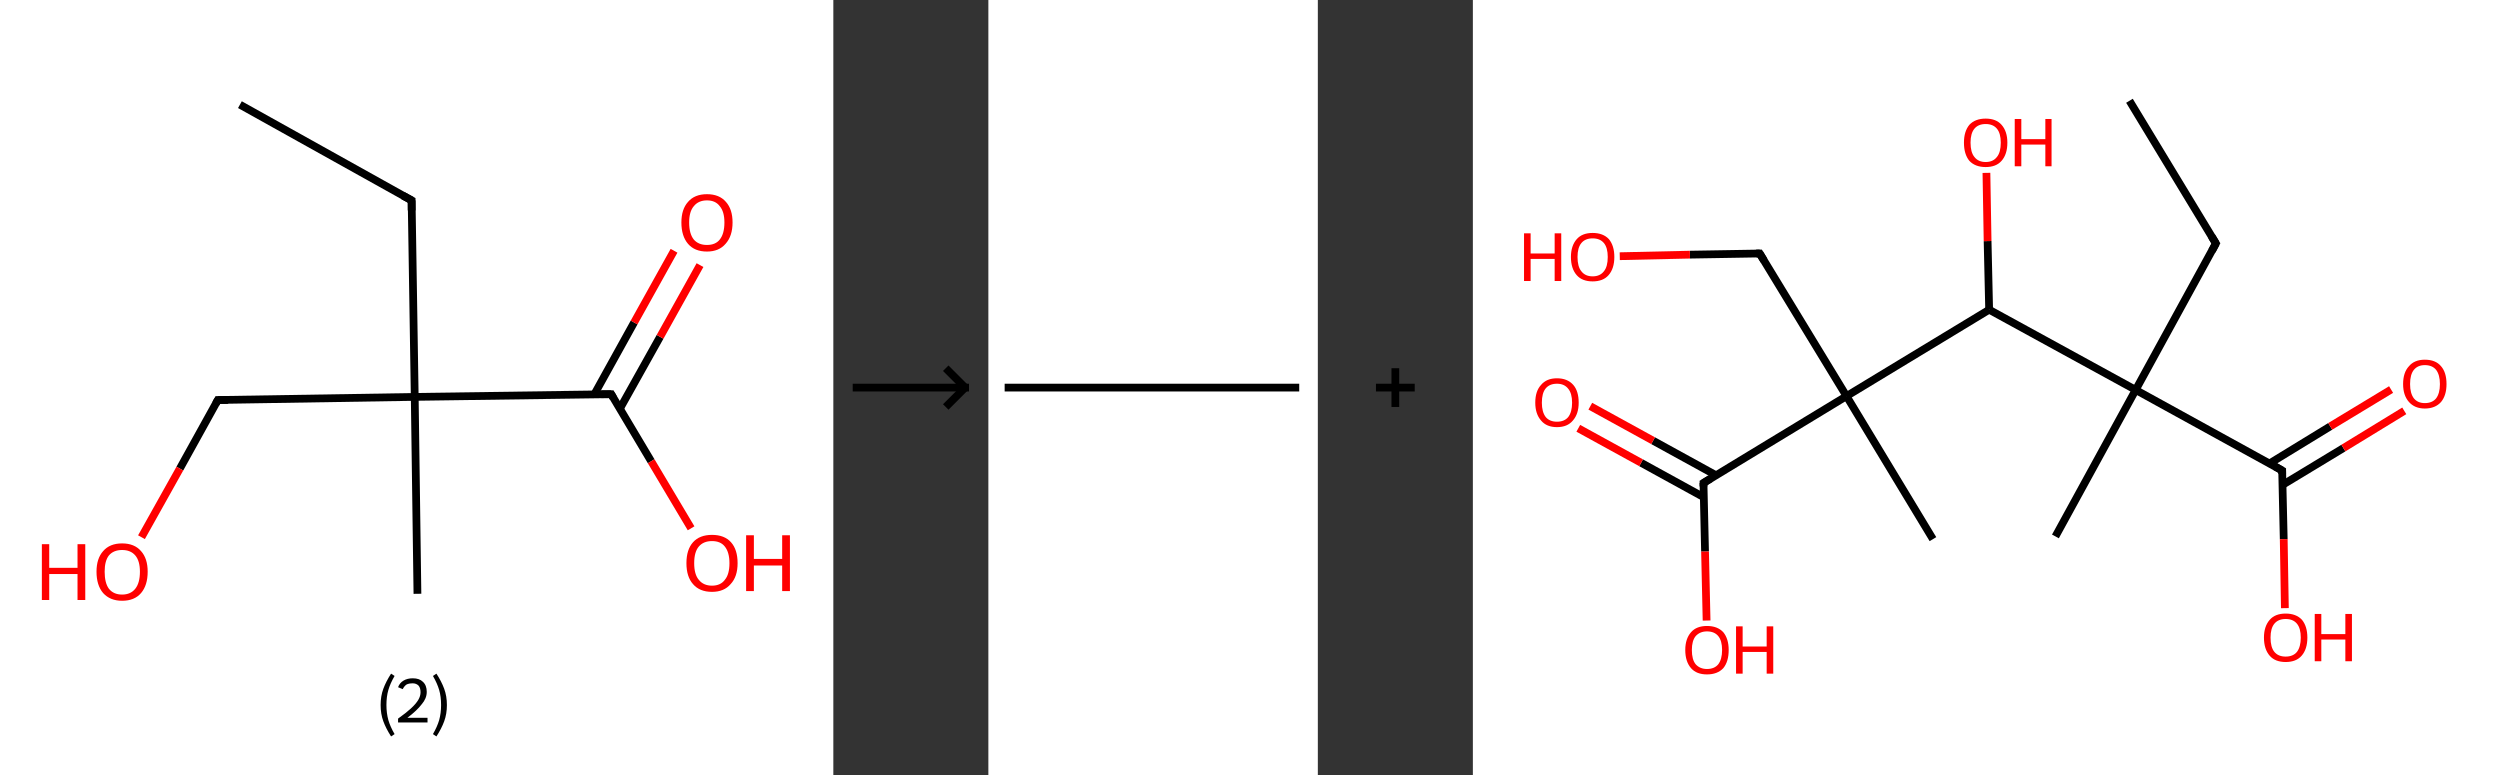 <?xml version='1.0' encoding='ASCII' standalone='yes'?>
<svg xmlns="http://www.w3.org/2000/svg" xmlns:xlink="http://www.w3.org/1999/xlink" version="1.1" width="645.0px" viewBox="0 0 645.0 200.0" height="200.0px">
  <rect x="0" y="0" width="645.0" height="200.0" fill="#333333" stroke="none"/>
  <g>
    <g transform="translate(0, 0) scale(1 1) "><!-- END OF HEADER -->
<rect style="opacity:1.0;fill:#FFFFFF;stroke:none" width="215.0" height="200.0" x="0.0" y="0.0"> </rect>
<path class="bond-0 atom-0 atom-1" d="M 61.9,27.0 L 106.2,51.7" style="fill:none;fill-rule:evenodd;stroke:#000000;stroke-width:2.0px;stroke-linecap:butt;stroke-linejoin:miter;stroke-opacity:1"/>
<path class="bond-1 atom-1 atom-2" d="M 106.2,51.7 L 107.0,102.4" style="fill:none;fill-rule:evenodd;stroke:#000000;stroke-width:2.0px;stroke-linecap:butt;stroke-linejoin:miter;stroke-opacity:1"/>
<path class="bond-2 atom-2 atom-3" d="M 107.0,102.4 L 107.7,153.2" style="fill:none;fill-rule:evenodd;stroke:#000000;stroke-width:2.0px;stroke-linecap:butt;stroke-linejoin:miter;stroke-opacity:1"/>
<path class="bond-3 atom-2 atom-4" d="M 107.0,102.4 L 56.2,103.2" style="fill:none;fill-rule:evenodd;stroke:#000000;stroke-width:2.0px;stroke-linecap:butt;stroke-linejoin:miter;stroke-opacity:1"/>
<path class="bond-4 atom-4 atom-5" d="M 56.2,103.2 L 46.4,120.9" style="fill:none;fill-rule:evenodd;stroke:#000000;stroke-width:2.0px;stroke-linecap:butt;stroke-linejoin:miter;stroke-opacity:1"/>
<path class="bond-4 atom-4 atom-5" d="M 46.4,120.9 L 36.5,138.6" style="fill:none;fill-rule:evenodd;stroke:#FF0000;stroke-width:2.0px;stroke-linecap:butt;stroke-linejoin:miter;stroke-opacity:1"/>
<path class="bond-5 atom-2 atom-6" d="M 107.0,102.4 L 157.7,101.7" style="fill:none;fill-rule:evenodd;stroke:#000000;stroke-width:2.0px;stroke-linecap:butt;stroke-linejoin:miter;stroke-opacity:1"/>
<path class="bond-6 atom-6 atom-7" d="M 159.9,105.5 L 170.3,86.9" style="fill:none;fill-rule:evenodd;stroke:#000000;stroke-width:2.0px;stroke-linecap:butt;stroke-linejoin:miter;stroke-opacity:1"/>
<path class="bond-6 atom-6 atom-7" d="M 170.3,86.9 L 180.6,68.4" style="fill:none;fill-rule:evenodd;stroke:#FF0000;stroke-width:2.0px;stroke-linecap:butt;stroke-linejoin:miter;stroke-opacity:1"/>
<path class="bond-6 atom-6 atom-7" d="M 153.3,101.8 L 163.6,83.2" style="fill:none;fill-rule:evenodd;stroke:#000000;stroke-width:2.0px;stroke-linecap:butt;stroke-linejoin:miter;stroke-opacity:1"/>
<path class="bond-6 atom-6 atom-7" d="M 163.6,83.2 L 173.9,64.7" style="fill:none;fill-rule:evenodd;stroke:#FF0000;stroke-width:2.0px;stroke-linecap:butt;stroke-linejoin:miter;stroke-opacity:1"/>
<path class="bond-7 atom-6 atom-8" d="M 157.7,101.7 L 168.0,119.0" style="fill:none;fill-rule:evenodd;stroke:#000000;stroke-width:2.0px;stroke-linecap:butt;stroke-linejoin:miter;stroke-opacity:1"/>
<path class="bond-7 atom-6 atom-8" d="M 168.0,119.0 L 178.3,136.3" style="fill:none;fill-rule:evenodd;stroke:#FF0000;stroke-width:2.0px;stroke-linecap:butt;stroke-linejoin:miter;stroke-opacity:1"/>
<path d="M 104.0,50.5 L 106.2,51.7 L 106.2,54.3" style="fill:none;stroke:#000000;stroke-width:2.0px;stroke-linecap:butt;stroke-linejoin:miter;stroke-opacity:1;"/>
<path d="M 58.8,103.2 L 56.2,103.2 L 55.7,104.1" style="fill:none;stroke:#000000;stroke-width:2.0px;stroke-linecap:butt;stroke-linejoin:miter;stroke-opacity:1;"/>
<path d="M 155.1,101.7 L 157.7,101.7 L 158.2,102.6" style="fill:none;stroke:#000000;stroke-width:2.0px;stroke-linecap:butt;stroke-linejoin:miter;stroke-opacity:1;"/>
<path class="atom-5" d="M 10.8 140.4 L 12.7 140.4 L 12.7 146.5 L 20.0 146.5 L 20.0 140.4 L 22.0 140.4 L 22.0 154.8 L 20.0 154.8 L 20.0 148.1 L 12.7 148.1 L 12.7 154.8 L 10.8 154.8 L 10.8 140.4 " fill="#FF0000"/>
<path class="atom-5" d="M 24.9 147.5 Q 24.9 144.1, 26.6 142.2 Q 28.3 140.2, 31.5 140.2 Q 34.7 140.2, 36.4 142.2 Q 38.1 144.1, 38.1 147.5 Q 38.1 151.0, 36.4 153.0 Q 34.7 155.0, 31.5 155.0 Q 28.4 155.0, 26.6 153.0 Q 24.9 151.0, 24.9 147.5 M 31.5 153.4 Q 33.7 153.4, 34.9 151.9 Q 36.1 150.4, 36.1 147.5 Q 36.1 144.7, 34.9 143.3 Q 33.7 141.9, 31.5 141.9 Q 29.3 141.9, 28.1 143.3 Q 27.0 144.7, 27.0 147.5 Q 27.0 150.4, 28.1 151.9 Q 29.3 153.4, 31.5 153.4 " fill="#FF0000"/>
<path class="atom-7" d="M 175.8 57.4 Q 175.8 54.0, 177.5 52.1 Q 179.2 50.1, 182.4 50.1 Q 185.6 50.1, 187.3 52.1 Q 189.0 54.0, 189.0 57.4 Q 189.0 60.9, 187.2 62.9 Q 185.5 64.9, 182.4 64.9 Q 179.2 64.9, 177.5 62.9 Q 175.8 60.9, 175.8 57.4 M 182.4 63.2 Q 184.6 63.2, 185.7 61.8 Q 186.9 60.3, 186.9 57.4 Q 186.9 54.6, 185.7 53.2 Q 184.6 51.7, 182.4 51.7 Q 180.2 51.7, 179.0 53.2 Q 177.8 54.6, 177.8 57.4 Q 177.8 60.3, 179.0 61.8 Q 180.2 63.2, 182.4 63.2 " fill="#FF0000"/>
<path class="atom-8" d="M 177.1 145.3 Q 177.1 141.8, 178.8 139.9 Q 180.5 138.0, 183.7 138.0 Q 186.9 138.0, 188.6 139.9 Q 190.3 141.8, 190.3 145.3 Q 190.3 148.8, 188.5 150.7 Q 186.8 152.7, 183.7 152.7 Q 180.5 152.7, 178.8 150.7 Q 177.1 148.8, 177.1 145.3 M 183.7 151.1 Q 185.9 151.1, 187.0 149.6 Q 188.2 148.2, 188.2 145.3 Q 188.2 142.5, 187.0 141.0 Q 185.9 139.6, 183.7 139.6 Q 181.5 139.6, 180.3 141.0 Q 179.1 142.4, 179.1 145.3 Q 179.1 148.2, 180.3 149.6 Q 181.5 151.1, 183.7 151.1 " fill="#FF0000"/>
<path class="atom-8" d="M 192.5 138.1 L 194.5 138.1 L 194.5 144.2 L 201.8 144.2 L 201.8 138.1 L 203.8 138.1 L 203.8 152.5 L 201.8 152.5 L 201.8 145.9 L 194.5 145.9 L 194.5 152.5 L 192.5 152.5 L 192.5 138.1 " fill="#FF0000"/>
<path class="legend" d="M 98.2 181.9 Q 98.2 179.6, 98.9 177.7 Q 99.6 175.8, 100.9 173.8 L 101.8 174.4 Q 100.7 176.3, 100.2 178.0 Q 99.7 179.7, 99.7 181.9 Q 99.7 184.0, 100.2 185.8 Q 100.7 187.5, 101.8 189.4 L 100.9 190.0 Q 99.6 188.0, 98.9 186.1 Q 98.2 184.2, 98.2 181.9 " fill="#000000"/>
<path class="legend" d="M 102.7 177.3 Q 103.1 176.2, 104.1 175.6 Q 105.1 175.0, 106.5 175.0 Q 108.2 175.0, 109.1 175.9 Q 110.1 176.8, 110.1 178.5 Q 110.1 180.2, 108.8 181.7 Q 107.6 183.3, 105.1 185.2 L 110.3 185.2 L 110.3 186.4 L 102.7 186.4 L 102.7 185.4 Q 104.8 183.9, 106.0 182.8 Q 107.3 181.6, 107.9 180.6 Q 108.5 179.6, 108.5 178.6 Q 108.5 177.5, 108.0 176.9 Q 107.4 176.3, 106.5 176.3 Q 105.5 176.3, 104.9 176.6 Q 104.3 177.0, 103.9 177.8 L 102.7 177.3 " fill="#000000"/>
<path class="legend" d="M 115.3 181.9 Q 115.3 184.2, 114.6 186.1 Q 113.9 188.0, 112.6 190.0 L 111.7 189.4 Q 112.8 187.5, 113.3 185.8 Q 113.8 184.0, 113.8 181.9 Q 113.8 179.7, 113.3 178.0 Q 112.8 176.3, 111.7 174.4 L 112.6 173.8 Q 113.9 175.8, 114.6 177.7 Q 115.3 179.6, 115.3 181.9 " fill="#000000"/>
</g>
    <g transform="translate(215.0, 0) scale(1 1) "><line x1="5" y1="100" x2="35" y2="100" style="stroke:rgb(0,0,0);stroke-width:2"/>
  <line x1="34" y1="100" x2="29" y2="95" style="stroke:rgb(0,0,0);stroke-width:2"/>
  <line x1="34" y1="100" x2="29" y2="105" style="stroke:rgb(0,0,0);stroke-width:2"/>
</g>
    <g transform="translate(255.0, 0) scale(1 1) "><!-- END OF HEADER -->
<rect style="opacity:1.0;fill:#FFFFFF;stroke:none" width="85.0" height="200.0" x="0.0" y="0.0"> </rect>
<path class="bond-0 atom-0 atom-1" d="M 4.2,100.0 L 80.2,100.0" style="fill:none;fill-rule:evenodd;stroke:#000000;stroke-width:2.0px;stroke-linecap:butt;stroke-linejoin:miter;stroke-opacity:1"/>
</g>
    <g transform="translate(340.0, 0) scale(1 1) "><line x1="15" y1="100" x2="25" y2="100" style="stroke:rgb(0,0,0);stroke-width:2"/>
  <line x1="20" y1="95" x2="20" y2="105" style="stroke:rgb(0,0,0);stroke-width:2"/>
</g>
    <g transform="translate(380.0, 0) scale(1 1) "><!-- END OF HEADER -->
<rect style="opacity:1.0;fill:#FFFFFF;stroke:none" width="265.0" height="200.0" x="0.0" y="0.0"> </rect>
<path class="bond-0 atom-0 atom-1" d="M 169.4,26.0 L 191.7,62.8" style="fill:none;fill-rule:evenodd;stroke:#000000;stroke-width:2.0px;stroke-linecap:butt;stroke-linejoin:miter;stroke-opacity:1"/>
<path class="bond-1 atom-1 atom-2" d="M 191.7,62.8 L 171.0,100.6" style="fill:none;fill-rule:evenodd;stroke:#000000;stroke-width:2.0px;stroke-linecap:butt;stroke-linejoin:miter;stroke-opacity:1"/>
<path class="bond-2 atom-2 atom-3" d="M 171.0,100.6 L 150.3,138.4" style="fill:none;fill-rule:evenodd;stroke:#000000;stroke-width:2.0px;stroke-linecap:butt;stroke-linejoin:miter;stroke-opacity:1"/>
<path class="bond-3 atom-2 atom-4" d="M 171.0,100.6 L 208.8,121.4" style="fill:none;fill-rule:evenodd;stroke:#000000;stroke-width:2.0px;stroke-linecap:butt;stroke-linejoin:miter;stroke-opacity:1"/>
<path class="bond-4 atom-4 atom-5" d="M 208.9,125.1 L 224.6,115.6" style="fill:none;fill-rule:evenodd;stroke:#000000;stroke-width:2.0px;stroke-linecap:butt;stroke-linejoin:miter;stroke-opacity:1"/>
<path class="bond-4 atom-4 atom-5" d="M 224.6,115.6 L 240.3,106.0" style="fill:none;fill-rule:evenodd;stroke:#FF0000;stroke-width:2.0px;stroke-linecap:butt;stroke-linejoin:miter;stroke-opacity:1"/>
<path class="bond-4 atom-4 atom-5" d="M 205.5,119.6 L 221.2,110.0" style="fill:none;fill-rule:evenodd;stroke:#000000;stroke-width:2.0px;stroke-linecap:butt;stroke-linejoin:miter;stroke-opacity:1"/>
<path class="bond-4 atom-4 atom-5" d="M 221.2,110.0 L 236.9,100.5" style="fill:none;fill-rule:evenodd;stroke:#FF0000;stroke-width:2.0px;stroke-linecap:butt;stroke-linejoin:miter;stroke-opacity:1"/>
<path class="bond-5 atom-4 atom-6" d="M 208.8,121.4 L 209.2,139.1" style="fill:none;fill-rule:evenodd;stroke:#000000;stroke-width:2.0px;stroke-linecap:butt;stroke-linejoin:miter;stroke-opacity:1"/>
<path class="bond-5 atom-4 atom-6" d="M 209.2,139.1 L 209.5,156.9" style="fill:none;fill-rule:evenodd;stroke:#FF0000;stroke-width:2.0px;stroke-linecap:butt;stroke-linejoin:miter;stroke-opacity:1"/>
<path class="bond-6 atom-2 atom-7" d="M 171.0,100.6 L 133.2,79.9" style="fill:none;fill-rule:evenodd;stroke:#000000;stroke-width:2.0px;stroke-linecap:butt;stroke-linejoin:miter;stroke-opacity:1"/>
<path class="bond-7 atom-7 atom-8" d="M 133.2,79.9 L 132.8,62.2" style="fill:none;fill-rule:evenodd;stroke:#000000;stroke-width:2.0px;stroke-linecap:butt;stroke-linejoin:miter;stroke-opacity:1"/>
<path class="bond-7 atom-7 atom-8" d="M 132.8,62.2 L 132.5,44.6" style="fill:none;fill-rule:evenodd;stroke:#FF0000;stroke-width:2.0px;stroke-linecap:butt;stroke-linejoin:miter;stroke-opacity:1"/>
<path class="bond-8 atom-7 atom-9" d="M 133.2,79.9 L 96.4,102.2" style="fill:none;fill-rule:evenodd;stroke:#000000;stroke-width:2.0px;stroke-linecap:butt;stroke-linejoin:miter;stroke-opacity:1"/>
<path class="bond-9 atom-9 atom-10" d="M 96.4,102.2 L 118.7,139.1" style="fill:none;fill-rule:evenodd;stroke:#000000;stroke-width:2.0px;stroke-linecap:butt;stroke-linejoin:miter;stroke-opacity:1"/>
<path class="bond-10 atom-9 atom-11" d="M 96.4,102.2 L 74.0,65.4" style="fill:none;fill-rule:evenodd;stroke:#000000;stroke-width:2.0px;stroke-linecap:butt;stroke-linejoin:miter;stroke-opacity:1"/>
<path class="bond-11 atom-11 atom-12" d="M 74.0,65.4 L 56.0,65.7" style="fill:none;fill-rule:evenodd;stroke:#000000;stroke-width:2.0px;stroke-linecap:butt;stroke-linejoin:miter;stroke-opacity:1"/>
<path class="bond-11 atom-11 atom-12" d="M 56.0,65.7 L 37.9,66.1" style="fill:none;fill-rule:evenodd;stroke:#FF0000;stroke-width:2.0px;stroke-linecap:butt;stroke-linejoin:miter;stroke-opacity:1"/>
<path class="bond-12 atom-9 atom-13" d="M 96.4,102.2 L 59.5,124.6" style="fill:none;fill-rule:evenodd;stroke:#000000;stroke-width:2.0px;stroke-linecap:butt;stroke-linejoin:miter;stroke-opacity:1"/>
<path class="bond-13 atom-13 atom-14" d="M 62.7,122.6 L 46.5,113.7" style="fill:none;fill-rule:evenodd;stroke:#000000;stroke-width:2.0px;stroke-linecap:butt;stroke-linejoin:miter;stroke-opacity:1"/>
<path class="bond-13 atom-13 atom-14" d="M 46.5,113.7 L 30.3,104.8" style="fill:none;fill-rule:evenodd;stroke:#FF0000;stroke-width:2.0px;stroke-linecap:butt;stroke-linejoin:miter;stroke-opacity:1"/>
<path class="bond-13 atom-13 atom-14" d="M 59.6,128.3 L 43.4,119.4" style="fill:none;fill-rule:evenodd;stroke:#000000;stroke-width:2.0px;stroke-linecap:butt;stroke-linejoin:miter;stroke-opacity:1"/>
<path class="bond-13 atom-13 atom-14" d="M 43.4,119.4 L 27.2,110.5" style="fill:none;fill-rule:evenodd;stroke:#FF0000;stroke-width:2.0px;stroke-linecap:butt;stroke-linejoin:miter;stroke-opacity:1"/>
<path class="bond-14 atom-13 atom-15" d="M 59.5,124.6 L 59.9,142.3" style="fill:none;fill-rule:evenodd;stroke:#000000;stroke-width:2.0px;stroke-linecap:butt;stroke-linejoin:miter;stroke-opacity:1"/>
<path class="bond-14 atom-13 atom-15" d="M 59.9,142.3 L 60.3,160.1" style="fill:none;fill-rule:evenodd;stroke:#FF0000;stroke-width:2.0px;stroke-linecap:butt;stroke-linejoin:miter;stroke-opacity:1"/>
<path d="M 190.6,61.0 L 191.7,62.8 L 190.7,64.7" style="fill:none;stroke:#000000;stroke-width:2.0px;stroke-linecap:butt;stroke-linejoin:miter;stroke-opacity:1;"/>
<path d="M 206.9,120.3 L 208.8,121.4 L 208.8,122.3" style="fill:none;stroke:#000000;stroke-width:2.0px;stroke-linecap:butt;stroke-linejoin:miter;stroke-opacity:1;"/>
<path d="M 75.1,67.2 L 74.0,65.4 L 73.1,65.4" style="fill:none;stroke:#000000;stroke-width:2.0px;stroke-linecap:butt;stroke-linejoin:miter;stroke-opacity:1;"/>
<path d="M 61.3,123.5 L 59.5,124.6 L 59.5,125.5" style="fill:none;stroke:#000000;stroke-width:2.0px;stroke-linecap:butt;stroke-linejoin:miter;stroke-opacity:1;"/>
<path class="atom-5" d="M 240.0 99.1 Q 240.0 96.1, 241.5 94.5 Q 242.9 92.8, 245.6 92.8 Q 248.4 92.8, 249.8 94.5 Q 251.2 96.1, 251.2 99.1 Q 251.2 102.0, 249.8 103.7 Q 248.3 105.4, 245.6 105.4 Q 243.0 105.4, 241.5 103.7 Q 240.0 102.0, 240.0 99.1 M 245.6 104.0 Q 247.5 104.0, 248.5 102.8 Q 249.5 101.5, 249.5 99.1 Q 249.5 96.7, 248.5 95.4 Q 247.5 94.2, 245.6 94.2 Q 243.8 94.2, 242.8 95.4 Q 241.8 96.6, 241.8 99.1 Q 241.8 101.5, 242.8 102.8 Q 243.8 104.0, 245.6 104.0 " fill="#FF0000"/>
<path class="atom-6" d="M 204.1 164.5 Q 204.1 161.6, 205.6 159.9 Q 207.0 158.3, 209.7 158.3 Q 212.4 158.3, 213.9 159.9 Q 215.3 161.6, 215.3 164.5 Q 215.3 167.5, 213.8 169.2 Q 212.4 170.8, 209.7 170.8 Q 207.0 170.8, 205.6 169.2 Q 204.1 167.5, 204.1 164.5 M 209.7 169.4 Q 211.6 169.4, 212.6 168.2 Q 213.6 166.9, 213.6 164.5 Q 213.6 162.1, 212.6 160.9 Q 211.6 159.7, 209.7 159.7 Q 207.8 159.7, 206.8 160.9 Q 205.8 162.1, 205.8 164.5 Q 205.8 167.0, 206.8 168.2 Q 207.8 169.4, 209.7 169.4 " fill="#FF0000"/>
<path class="atom-6" d="M 217.2 158.4 L 218.9 158.4 L 218.9 163.6 L 225.1 163.6 L 225.1 158.4 L 226.8 158.4 L 226.8 170.6 L 225.1 170.6 L 225.1 165.0 L 218.9 165.0 L 218.9 170.6 L 217.2 170.6 L 217.2 158.4 " fill="#FF0000"/>
<path class="atom-8" d="M 126.7 36.8 Q 126.7 33.9, 128.1 32.2 Q 129.6 30.6, 132.3 30.6 Q 135.0 30.6, 136.4 32.2 Q 137.9 33.9, 137.9 36.8 Q 137.9 39.8, 136.4 41.5 Q 135.0 43.1, 132.3 43.1 Q 129.6 43.1, 128.1 41.5 Q 126.7 39.8, 126.7 36.8 M 132.3 41.8 Q 134.2 41.8, 135.2 40.5 Q 136.2 39.3, 136.2 36.8 Q 136.2 34.4, 135.2 33.2 Q 134.2 32.0, 132.3 32.0 Q 130.4 32.0, 129.4 33.2 Q 128.4 34.4, 128.4 36.8 Q 128.4 39.3, 129.4 40.5 Q 130.4 41.8, 132.3 41.8 " fill="#FF0000"/>
<path class="atom-8" d="M 139.8 30.7 L 141.5 30.7 L 141.5 35.9 L 147.7 35.9 L 147.7 30.7 L 149.3 30.7 L 149.3 42.9 L 147.7 42.9 L 147.7 37.3 L 141.5 37.3 L 141.5 42.9 L 139.8 42.9 L 139.8 30.7 " fill="#FF0000"/>
<path class="atom-12" d="M 13.2 60.2 L 14.9 60.2 L 14.9 65.4 L 21.1 65.4 L 21.1 60.2 L 22.8 60.2 L 22.8 72.5 L 21.1 72.5 L 21.1 66.8 L 14.9 66.8 L 14.9 72.5 L 13.2 72.5 L 13.2 60.2 " fill="#FF0000"/>
<path class="atom-12" d="M 25.3 66.3 Q 25.3 63.4, 26.8 61.7 Q 28.2 60.1, 30.9 60.1 Q 33.6 60.1, 35.1 61.7 Q 36.5 63.4, 36.5 66.3 Q 36.5 69.3, 35.0 71.0 Q 33.6 72.6, 30.9 72.6 Q 28.2 72.6, 26.8 71.0 Q 25.3 69.3, 25.3 66.3 M 30.9 71.3 Q 32.8 71.3, 33.8 70.0 Q 34.8 68.8, 34.8 66.3 Q 34.8 63.9, 33.8 62.7 Q 32.8 61.5, 30.9 61.5 Q 29.0 61.5, 28.0 62.7 Q 27.0 63.9, 27.0 66.3 Q 27.0 68.8, 28.0 70.0 Q 29.0 71.3, 30.9 71.3 " fill="#FF0000"/>
<path class="atom-14" d="M 16.1 103.9 Q 16.1 100.9, 17.6 99.3 Q 19.0 97.6, 21.7 97.6 Q 24.4 97.6, 25.9 99.3 Q 27.3 100.9, 27.3 103.9 Q 27.3 106.8, 25.8 108.5 Q 24.4 110.2, 21.7 110.2 Q 19.0 110.2, 17.6 108.5 Q 16.1 106.8, 16.1 103.9 M 21.7 108.8 Q 23.6 108.8, 24.6 107.6 Q 25.6 106.3, 25.6 103.9 Q 25.6 101.5, 24.6 100.3 Q 23.6 99.0, 21.7 99.0 Q 19.8 99.0, 18.8 100.2 Q 17.8 101.4, 17.8 103.9 Q 17.8 106.3, 18.8 107.6 Q 19.8 108.8, 21.7 108.8 " fill="#FF0000"/>
<path class="atom-15" d="M 54.8 167.7 Q 54.8 164.8, 56.3 163.1 Q 57.7 161.5, 60.4 161.5 Q 63.1 161.5, 64.6 163.1 Q 66.0 164.8, 66.0 167.7 Q 66.0 170.7, 64.6 172.4 Q 63.1 174.0, 60.4 174.0 Q 57.7 174.0, 56.3 172.4 Q 54.8 170.7, 54.8 167.7 M 60.4 172.6 Q 62.3 172.6, 63.3 171.4 Q 64.3 170.1, 64.3 167.7 Q 64.3 165.3, 63.3 164.1 Q 62.3 162.9, 60.4 162.9 Q 58.6 162.9, 57.5 164.1 Q 56.5 165.3, 56.5 167.7 Q 56.5 170.2, 57.5 171.4 Q 58.6 172.6, 60.4 172.6 " fill="#FF0000"/>
<path class="atom-15" d="M 67.9 161.6 L 69.6 161.6 L 69.6 166.8 L 75.8 166.8 L 75.8 161.6 L 77.5 161.6 L 77.5 173.8 L 75.8 173.8 L 75.8 168.2 L 69.6 168.2 L 69.6 173.8 L 67.9 173.8 L 67.9 161.6 " fill="#FF0000"/>
</g>
  </g>
</svg>
